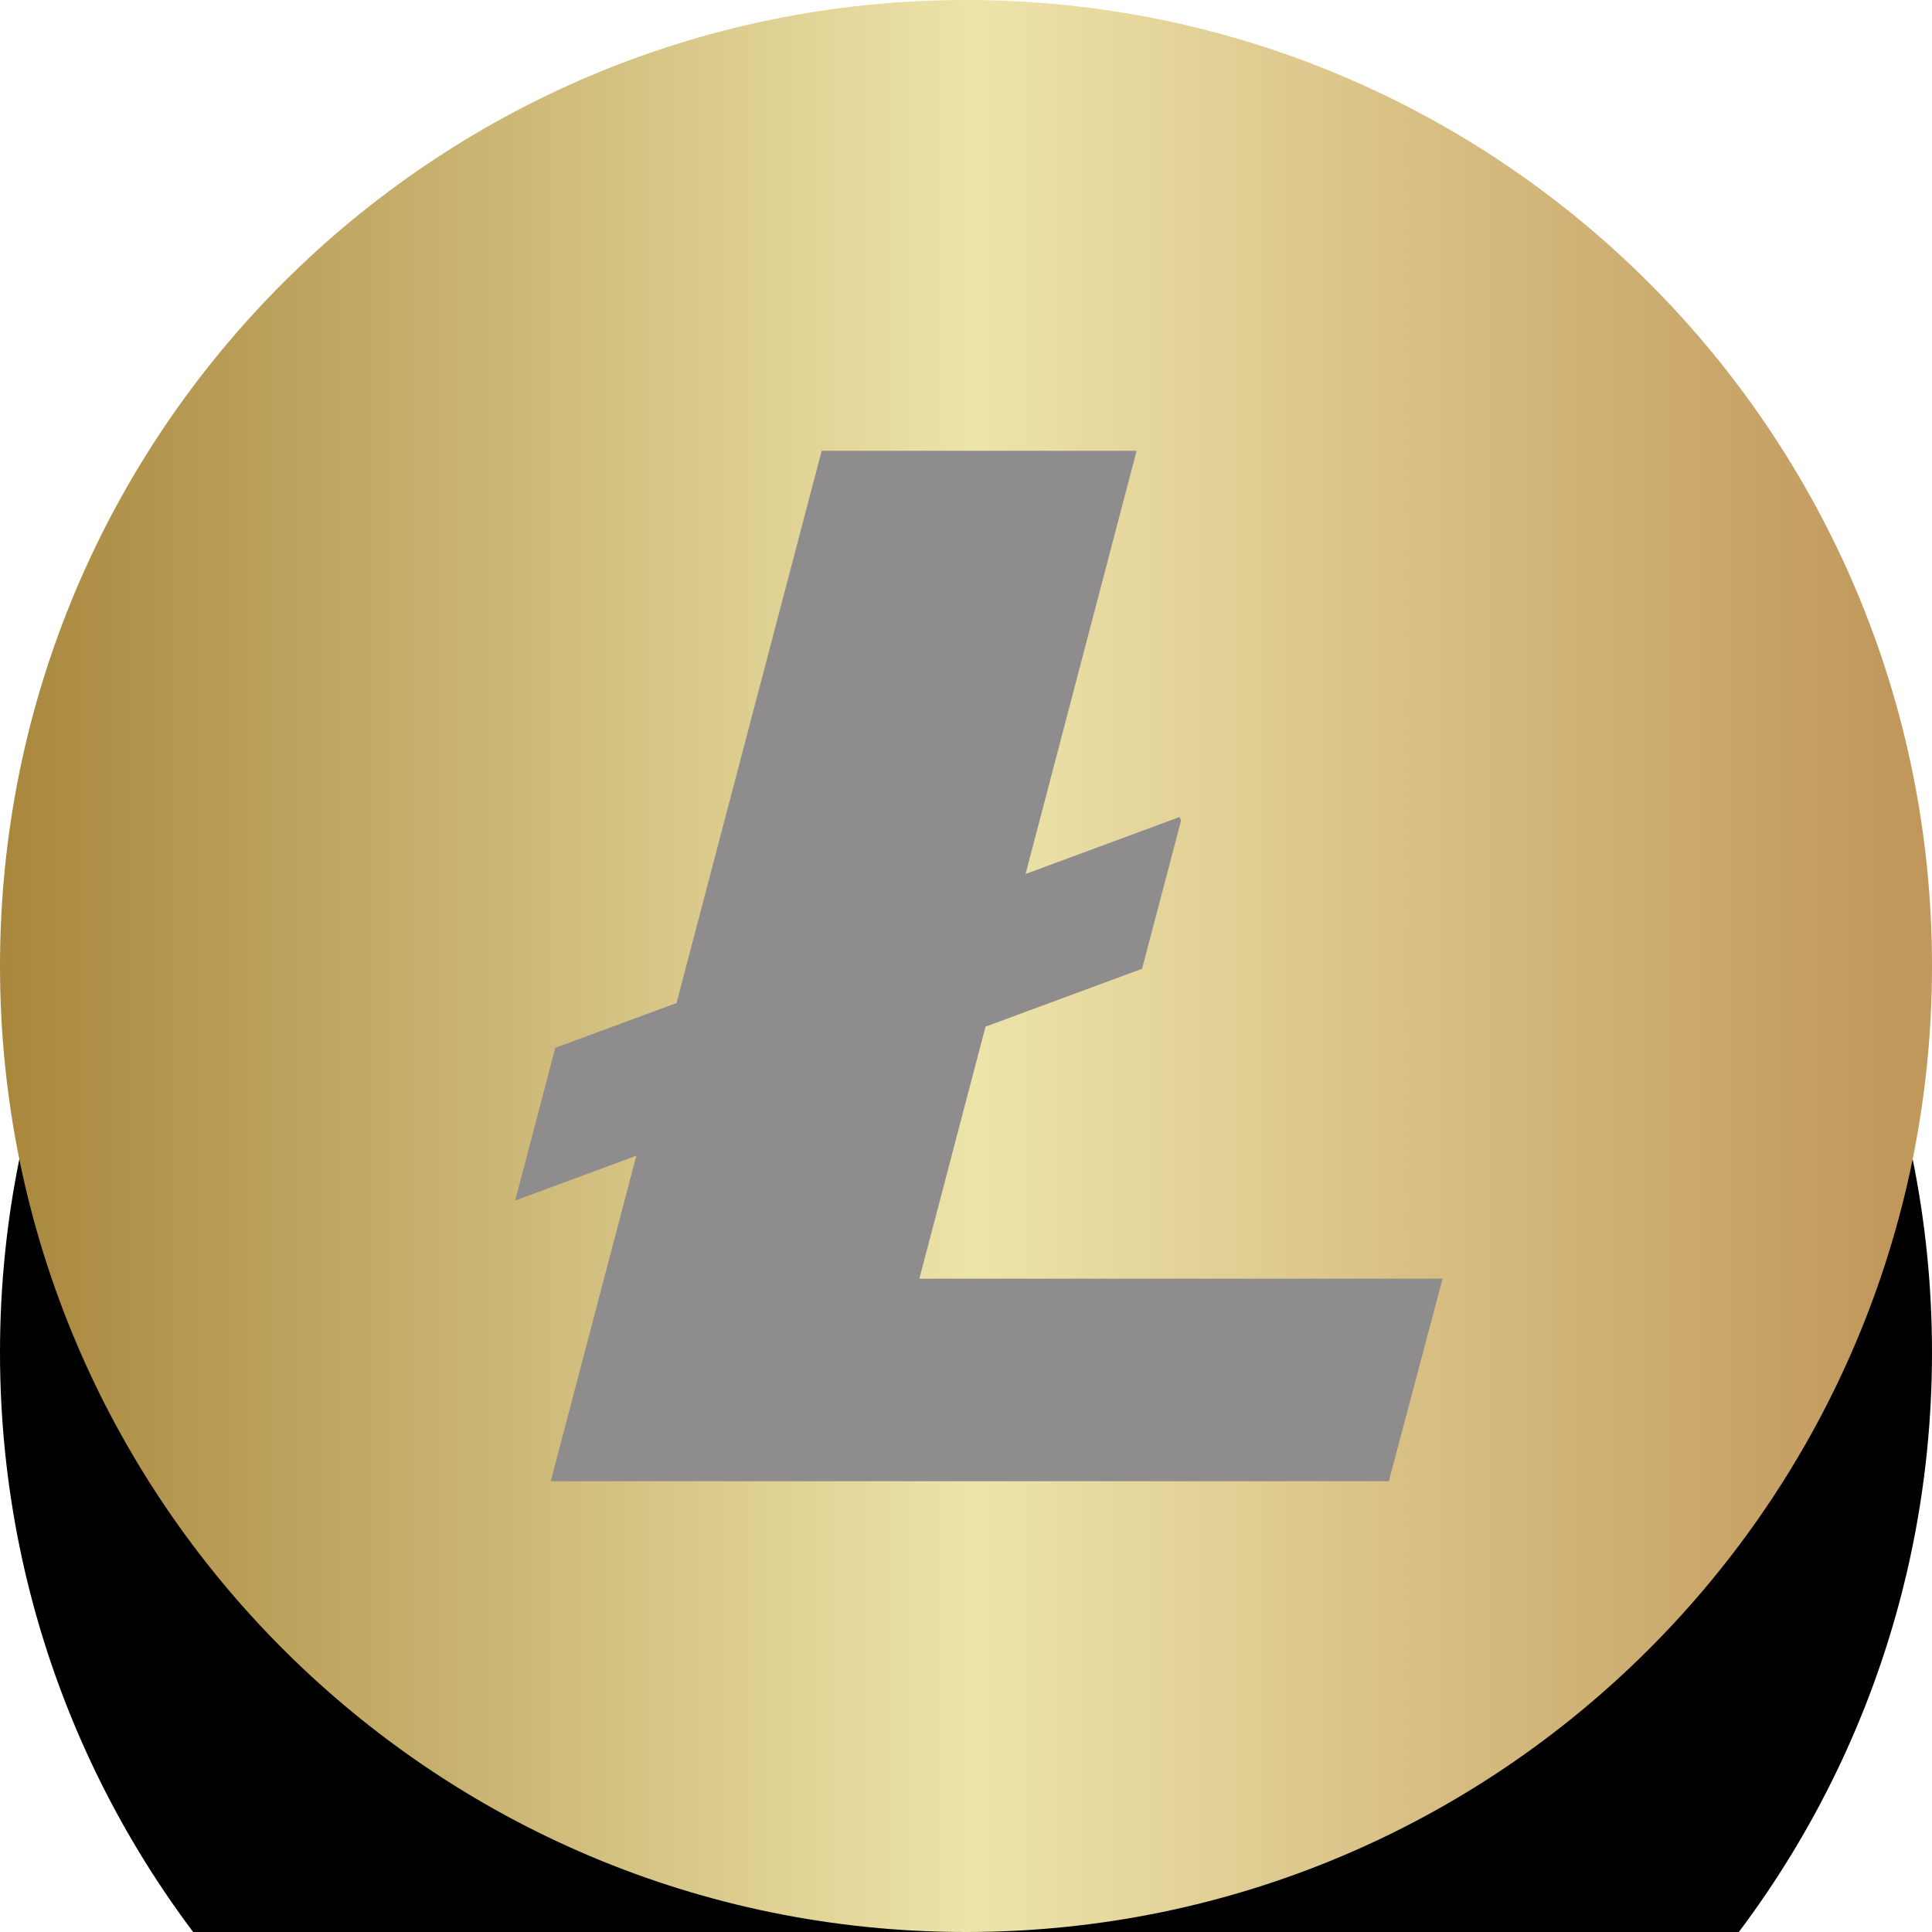 <?xml version="1.0" encoding="UTF-8"?>
<svg width="30px" height="30px" viewBox="0 0 30 30" version="1.1" xmlns="http://www.w3.org/2000/svg" xmlns:xlink="http://www.w3.org/1999/xlink">
    <!-- Generator: Sketch 53.2 (72643) - https://sketchapp.com -->
    <title>payments/icon-litecoin</title>
    <desc>Created with Sketch.</desc>
    <defs>
        <linearGradient x1="97.58%" y1="50%" x2="0%" y2="50%" id="linearGradient-1">
            <stop stop-color="#C1985C" offset="0%"></stop>
            <stop stop-color="#EDE4AA" offset="48.279%"></stop>
            <stop stop-color="#A8863C" offset="100%"></stop>
        </linearGradient>
        <path d="M15,0 L15,0 C23.284,-1.52179594e-15 30,6.716 30,15 L30,15 C30,23.284 23.284,30 15,30 L15,30 C6.716,30 1.01453063e-15,23.284 0,15 L0,15 C-1.01453063e-15,6.716 6.716,1.52179594e-15 15,0 Z" id="path-2"></path>
        <filter x="-100.0%" y="-80.0%" width="300.0%" height="300.0%" filterUnits="objectBoundingBox" id="filter-4">
            <feOffset dx="0" dy="6" in="SourceAlpha" result="shadowOffsetOuter1"></feOffset>
            <feGaussianBlur stdDeviation="9" in="shadowOffsetOuter1" result="shadowBlurOuter1"></feGaussianBlur>
            <feColorMatrix values="0 0 0 0 0   0 0 0 0 0   0 0 0 0 0  0 0 0 0 0" type="matrix" in="shadowBlurOuter1"></feColorMatrix>
        </filter>
    </defs>
    <g id="payments/icon-litecoin" stroke="none" stroke-width="1" fill="none" fill-rule="evenodd">
        <g id="icon-perfect-money">
            <mask id="mask-3" fill="white">
                <use xlink:href="#path-2"></use>
            </mask>
            <g id="bg" fill-rule="nonzero" transform="translate(15, 15) rotate(-360) translate(-15, -15) ">
                <use fill="black" fill-opacity="1" filter="url(#filter-4)" xlink:href="#path-2"></use>
                <use fill="url(#linearGradient-1)" xlink:href="#path-2"></use>
            </g>
            <polygon id="Fill-1-path" fill="#8E8C8C" style="mix-blend-mode: color-burn;" mask="url(#mask-3)" points="12.759 7 17.649 7 15.925 13.571 18.318 12.686 18.339 12.743 17.734 15.043 15.303 15.942 14.276 19.855 22.4 19.855 21.566 23 8.552 23 9.881 17.946 8 18.642 8.622 16.271 10.505 15.575"></polygon>
        </g>
    </g>
</svg>